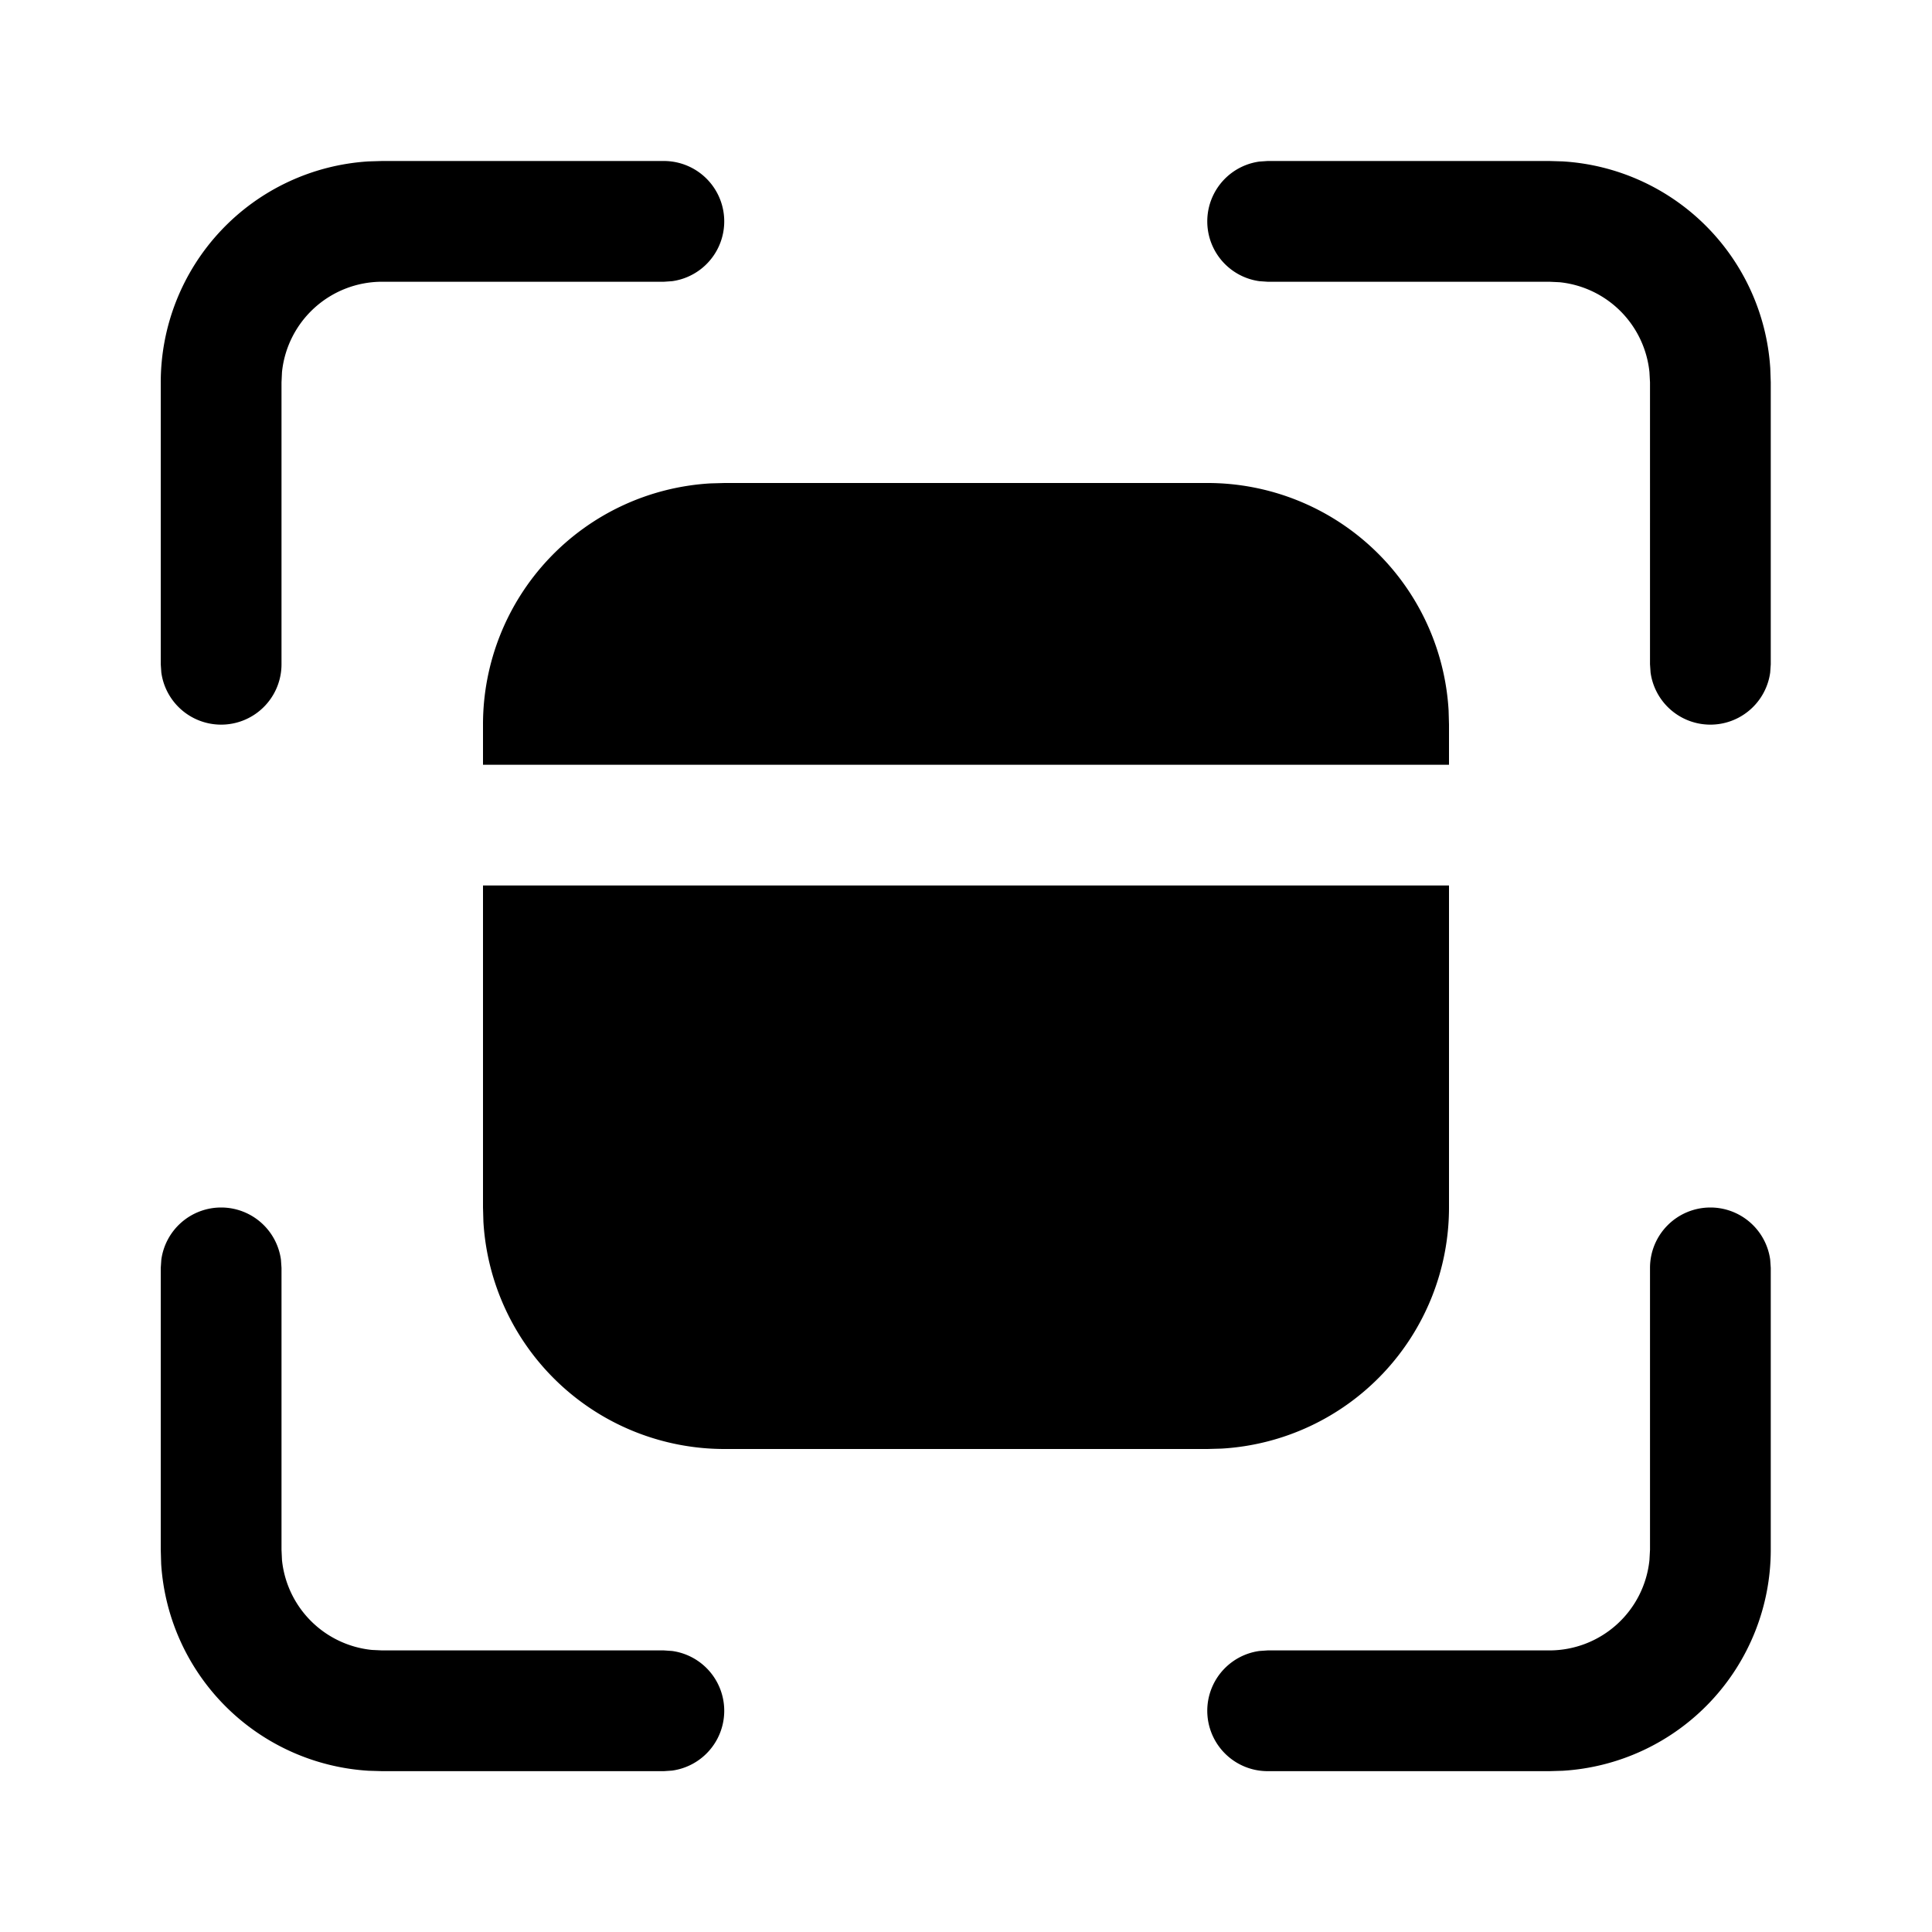 <svg xmlns="http://www.w3.org/2000/svg" xmlns:xlink="http://www.w3.org/1999/xlink" viewBox="0 0 24 24">
  <g fill="none"><path d="M2.747 15a.75.75 0 0 1 .743.648l.007.102v3.502l.006.128a1.25 1.25 0 0 0 1.116 1.116l.128.006h3.5l.102.007a.75.75 0 0 1 0 1.486l-.102.007h-3.5l-.168-.005a2.75 2.75 0 0 1-2.577-2.57l-.005-.175V15.75l.007-.102A.75.75 0 0 1 2.747 15zm18.5 0a.75.75 0 0 1 .743.648l.007.102v3.502a2.75 2.75 0 0 1-2.583 2.745l-.167.005h-3.5a.75.75 0 0 1-.102-1.493l.102-.007h3.5a1.25 1.25 0 0 0 1.243-1.122l.007-.128V15.75a.75.75 0 0 1 .75-.75zM18 11v4a3 3 0 0 1-2.824 2.995L15 18H9a3 3 0 0 1-2.995-2.824L6 15v-4h12zm-3-5a3 3 0 0 1 2.995 2.824L18 9v.5H6V9a3 3 0 0 1 2.824-2.995L9 6h6zM8.247 2a.75.75 0 0 1 .102 1.493l-.102.007h-3.5a1.25 1.25 0 0 0-1.244 1.122l-.006.128v3.502a.75.75 0 0 1-1.493.102l-.007-.102V4.75a2.75 2.75 0 0 1 2.582-2.745L4.747 2h3.5zm11 0l.167.005a2.75 2.75 0 0 1 2.577 2.57l.006.175v3.502l-.007.102a.75.75 0 0 1-1.486 0l-.007-.102V4.75l-.007-.128a1.25 1.25 0 0 0-1.115-1.116l-.128-.006h-3.5l-.102-.007a.75.75 0 0 1 0-1.486L15.747 2h3.5z" fill="currentColor" /></g>
</svg>
